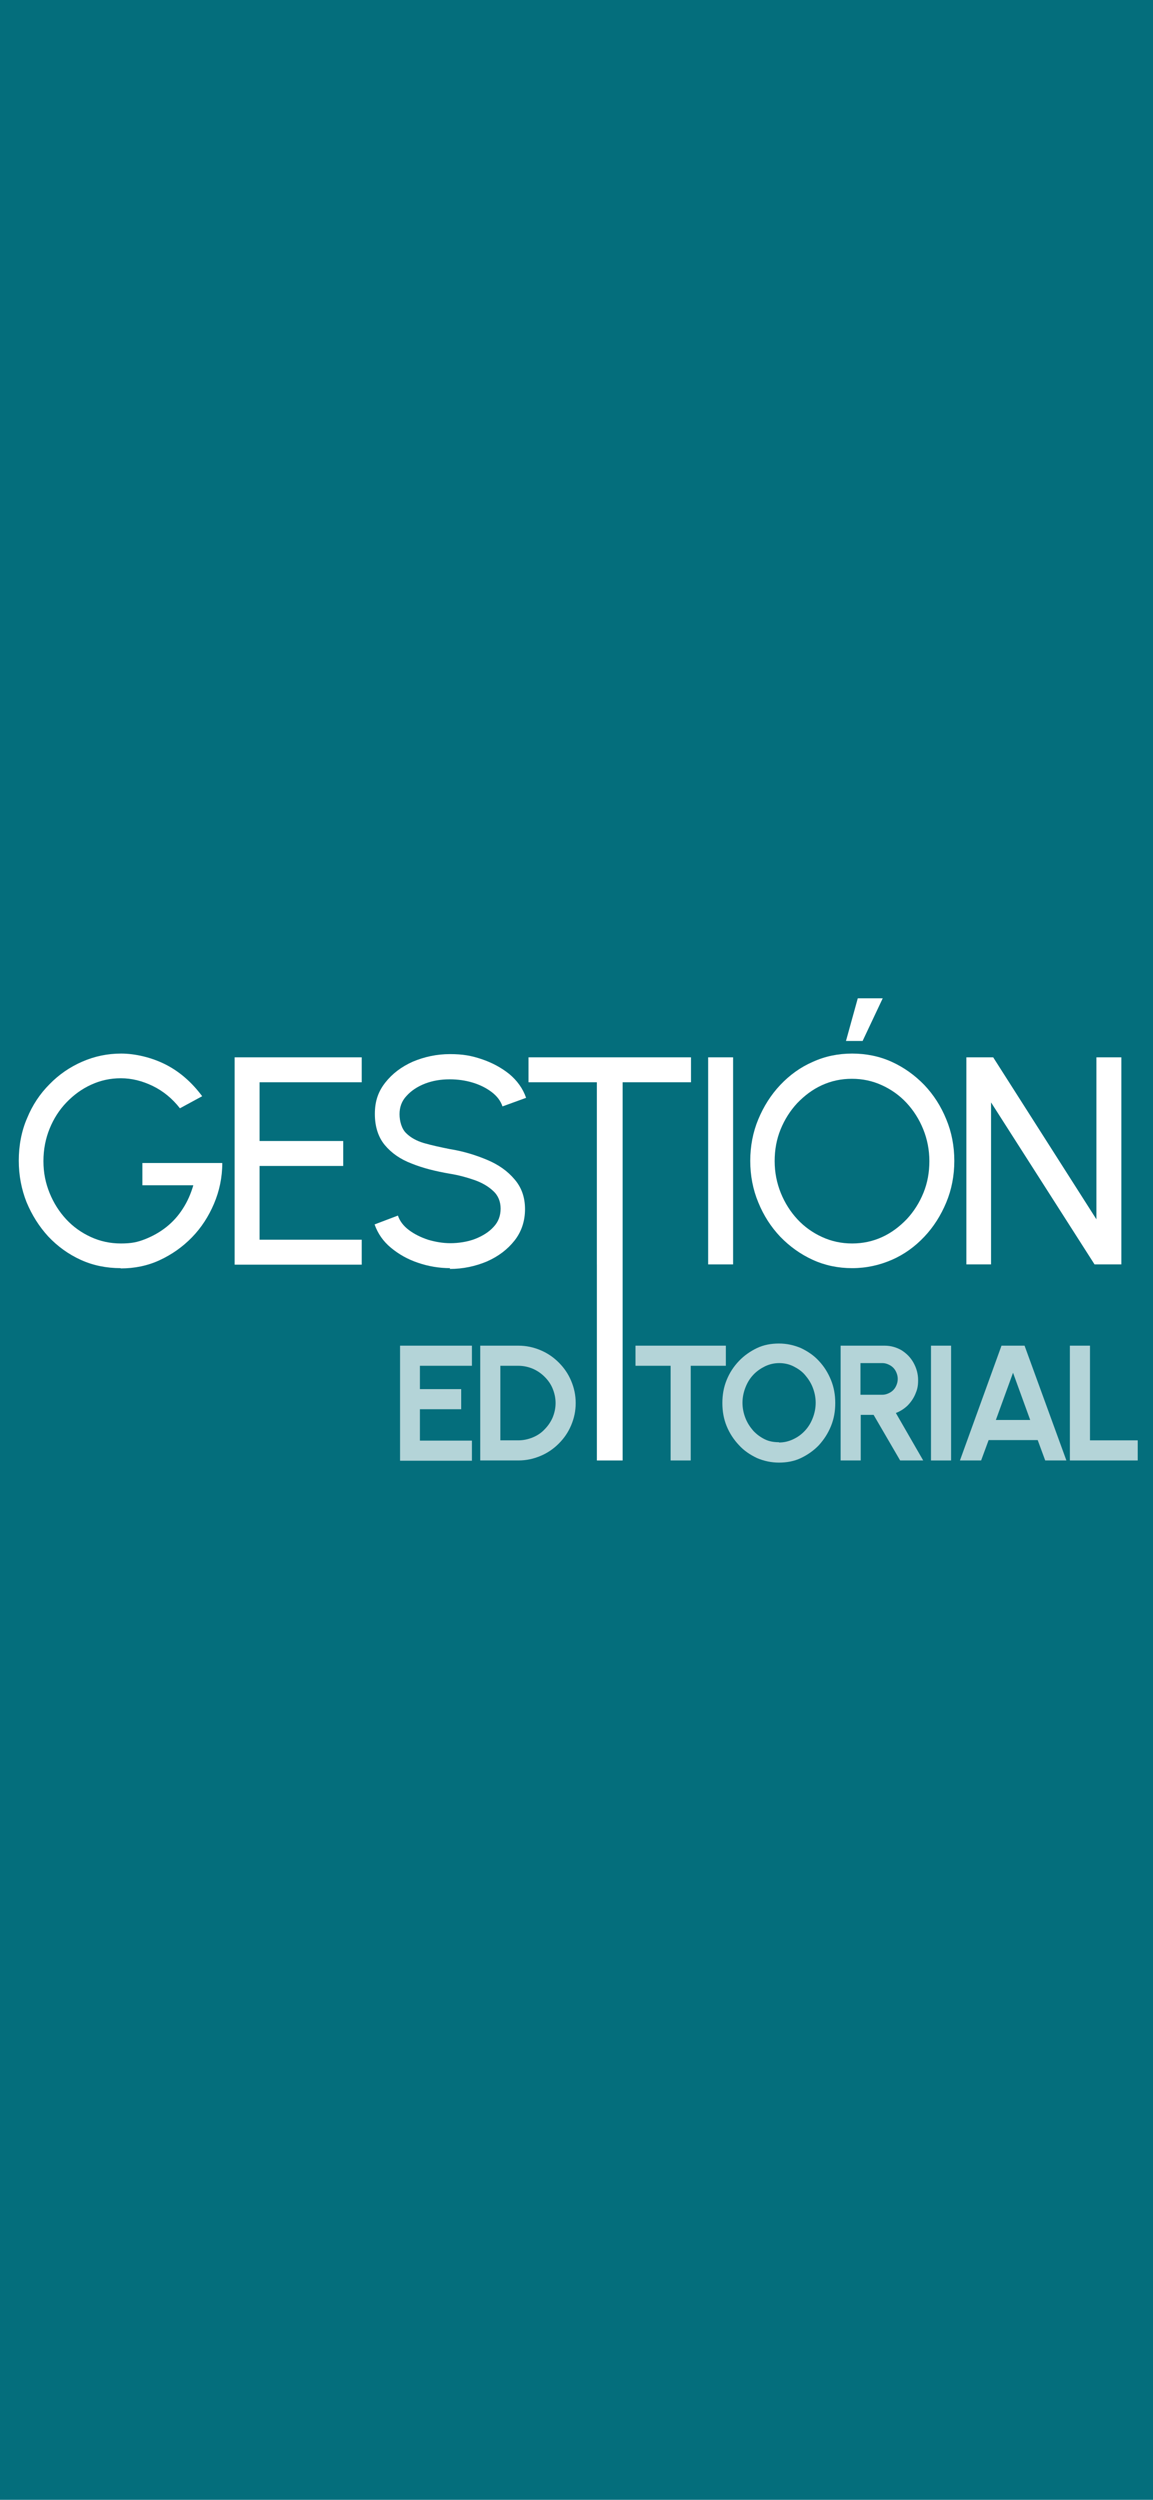 <?xml version="1.0" encoding="UTF-8"?>
<svg id="Capa_1" xmlns="http://www.w3.org/2000/svg" version="1.1" viewBox="0 0 430 932">
  <!-- Generator: Adobe Illustrator 29.3.1, SVG Export Plug-In . SVG Version: 2.1.0 Build 151)  -->
  <defs>
    <style>
      .st0 {
        fill: #fff;
      }

      .st1 {
        opacity: .7;
      }

      .st2 {
        fill: #046e7c;
      }
    </style>
  </defs>
  <rect class="st2" x="-1" y="-1.2" width="432" height="934.5"/>
  <g>
    <g>
      <path class="st0" d="M45,472.8c-5.3,0-10.3-1-14.9-3.1-4.6-2.1-8.6-5-12.1-8.7-3.4-3.7-6.1-8-8.1-12.8-1.9-4.8-2.9-10-2.9-15.5s1-11,3.1-15.8c2-4.9,4.8-9.1,8.4-12.7,3.5-3.6,7.6-6.4,12.2-8.4,4.6-2,9.4-3,14.5-3s11.3,1.4,16.6,4.1c5.3,2.7,9.8,6.7,13.6,11.8l-8.3,4.5c-2.8-3.6-6.2-6.4-10.1-8.3-3.9-1.9-7.9-2.9-11.9-2.9s-7.6.8-11.1,2.4c-3.5,1.6-6.5,3.8-9.2,6.6-2.7,2.8-4.8,6.1-6.3,9.8-1.5,3.7-2.3,7.7-2.3,12.1s.8,8.2,2.3,11.9c1.5,3.7,3.6,7,6.2,9.8s5.7,5,9.2,6.6c3.5,1.6,7.2,2.4,11.2,2.4s6.2-.5,9-1.6c2.8-1.1,5.5-2.6,7.9-4.5,2.4-1.9,4.5-4.2,6.2-6.9,1.7-2.6,3-5.6,3.9-8.7h-19v-8.3h29.8c0,5.4-1.1,10.5-3.1,15.2-2,4.7-4.7,8.9-8.2,12.5-3.5,3.6-7.5,6.4-12,8.5s-9.4,3.1-14.6,3.1Z"/>
      <path class="st0" d="M87.5,471.4v-77.2h47.4v9.3h-38.1v21.9h31.2v9.3h-31.2v27.5h38.1v9.3h-47.4Z"/>
      <path class="st0" d="M167.9,472.8c-4.2,0-8.2-.7-12-2-3.9-1.3-7.2-3.2-10.1-5.6-2.9-2.4-4.9-5.3-6.1-8.7l8.7-3.3c.7,2.1,2.1,3.9,4.1,5.4,2,1.5,4.4,2.7,7.1,3.6,2.7.8,5.5,1.3,8.4,1.3s6.4-.5,9.2-1.6c2.8-1.1,5.2-2.6,6.9-4.5,1.8-1.9,2.6-4.2,2.6-6.8s-.9-4.9-2.8-6.6c-1.8-1.7-4.2-3.1-7.1-4.1-2.9-1-5.9-1.8-9-2.3-5.3-.9-10.1-2.1-14.3-3.8-4.2-1.6-7.5-3.9-10-6.9-2.4-2.9-3.7-6.8-3.7-11.6s1.3-8.4,3.9-11.7c2.6-3.3,6-5.9,10.3-7.8,4.3-1.8,8.9-2.8,13.8-2.8s8,.6,11.9,1.9c3.8,1.3,7.2,3.1,10.2,5.5,2.9,2.4,5.1,5.4,6.3,8.9l-8.8,3.2c-.7-2.1-2.1-3.9-4.1-5.4-2-1.5-4.4-2.7-7.1-3.5-2.7-.8-5.5-1.2-8.5-1.2-3.3,0-6.3.5-9.2,1.6-2.8,1.1-5.1,2.6-6.9,4.6-1.8,1.9-2.6,4.2-2.6,6.8s.8,5.5,2.5,7.1c1.6,1.6,3.9,2.9,6.7,3.7,2.8.8,6,1.5,9.5,2.2,5,.8,9.6,2.2,13.9,4,4.3,1.8,7.7,4.2,10.3,7.3,2.6,3,3.9,6.7,3.9,11.1s-1.3,8.4-3.9,11.7c-2.6,3.3-6,5.9-10.3,7.8-4.3,1.8-8.9,2.8-13.9,2.8Z"/>
      <path class="st0" d="M257.7,394.2v9.3h-25.7v67.9h-9.3v-67.9h-25.6v-9.3h60.6Z"/>
      <path class="st0" d="M264.1,471.4v-77.2h9.3v77.2h-9.3Z"/>
      <path class="st0" d="M317.8,472.8c-5.2,0-10.1-1-14.7-3.1-4.6-2.1-8.6-5-12.1-8.6-3.5-3.7-6.2-7.9-8.2-12.8-2-4.8-3-10-3-15.5s1-10.7,3-15.5c2-4.8,4.7-9.1,8.2-12.8,3.5-3.7,7.5-6.6,12.1-8.6,4.6-2.1,9.5-3.1,14.7-3.1s10.2,1,14.8,3.1c4.6,2.1,8.6,5,12.1,8.6,3.5,3.7,6.2,7.9,8.2,12.8,2,4.8,3,10,3,15.5s-1,10.7-3,15.5c-2,4.8-4.7,9.1-8.2,12.8-3.5,3.7-7.5,6.6-12.1,8.6s-9.5,3.1-14.8,3.1ZM317.8,463.6c4,0,7.7-.8,11.2-2.4,3.5-1.6,6.5-3.9,9.2-6.7,2.6-2.8,4.7-6.1,6.2-9.8,1.5-3.7,2.2-7.6,2.2-11.8s-.8-8.2-2.3-11.9c-1.5-3.7-3.6-7-6.2-9.8-2.6-2.8-5.7-5-9.2-6.6-3.5-1.6-7.2-2.4-11.2-2.4s-7.7.8-11.2,2.4c-3.5,1.6-6.5,3.9-9.2,6.7-2.6,2.8-4.7,6.1-6.2,9.8-1.5,3.7-2.2,7.6-2.2,11.8s.8,8.2,2.3,11.9c1.5,3.7,3.6,7,6.2,9.8,2.6,2.8,5.7,5,9.2,6.6s7.2,2.4,11.2,2.4ZM315.5,388.1l4.4-15.9h9.3l-7.5,15.9h-6.2Z"/>
      <path class="st0" d="M360.4,471.4v-77.2h10l38.5,60.4v-60.4h9.3v77.2h-10l-38.6-60.4v60.4h-9.3Z"/>
    </g>
    <g class="st1">
      <path class="st0" d="M149.2,544.5v-42.8h26.8v7.5h-19.4v8.7h15.4v7.5h-15.4v11.7h19.4v7.5h-26.8Z"/>
      <path class="st0" d="M179.1,544.5v-42.8h14.2c3,0,5.7.6,8.3,1.7,2.6,1.1,4.8,2.6,6.8,4.6,2,2,3.5,4.2,4.6,6.8,1.1,2.6,1.7,5.3,1.7,8.3s-.6,5.7-1.7,8.3c-1.1,2.6-2.6,4.8-4.6,6.8-2,2-4.2,3.5-6.8,4.6-2.6,1.1-5.3,1.7-8.3,1.7h-14.2ZM186.6,537h6.7c1.9,0,3.7-.4,5.4-1.1,1.7-.7,3.2-1.7,4.4-3,1.3-1.3,2.3-2.8,3-4.4.7-1.7,1.1-3.5,1.1-5.4s-.4-3.7-1.1-5.4-1.7-3.1-3-4.4-2.8-2.3-4.4-3c-1.7-.7-3.5-1.1-5.4-1.1h-6.7v27.9Z"/>
      <path class="st0" d="M270.7,501.7v7.5h-13.1v35.3h-7.5v-35.3h-13.1v-7.5h33.6Z"/>
      <path class="st0" d="M290.5,545.3c-2.9,0-5.6-.6-8.2-1.7-2.5-1.2-4.8-2.7-6.7-4.8-1.9-2-3.5-4.4-4.6-7.1-1.1-2.7-1.6-5.5-1.6-8.6s.5-5.9,1.6-8.6c1.1-2.7,2.6-5,4.6-7.1,1.9-2,4.2-3.6,6.7-4.8,2.5-1.2,5.3-1.7,8.2-1.7s5.6.6,8.2,1.7c2.5,1.2,4.8,2.7,6.7,4.8,1.9,2,3.4,4.4,4.5,7.1,1.1,2.7,1.6,5.5,1.6,8.6s-.5,5.9-1.6,8.6c-1.1,2.7-2.6,5-4.5,7.1-1.9,2-4.2,3.6-6.7,4.8s-5.3,1.7-8.2,1.7ZM290.5,537.8c1.9,0,3.6-.4,5.3-1.2,1.7-.8,3.1-1.8,4.4-3.2,1.3-1.4,2.2-2.9,2.9-4.7.7-1.8,1.1-3.7,1.1-5.7s-.4-3.9-1.1-5.7c-.7-1.8-1.7-3.3-2.9-4.7s-2.7-2.4-4.3-3.2c-1.6-.8-3.4-1.2-5.3-1.2s-3.6.4-5.3,1.2c-1.6.8-3.1,1.8-4.4,3.2-1.3,1.4-2.2,2.9-2.9,4.7-.7,1.8-1.1,3.7-1.1,5.7s.4,3.9,1.1,5.7c.7,1.8,1.7,3.3,2.9,4.7,1.3,1.4,2.7,2.4,4.3,3.2,1.6.8,3.4,1.1,5.3,1.1Z"/>
      <path class="st0" d="M313.5,544.5v-42.8h16.4c2.3,0,4.4.6,6.3,1.7,1.9,1.2,3.4,2.7,4.5,4.7s1.7,4.1,1.7,6.5-.4,3.7-1.1,5.3c-.7,1.6-1.7,3-2.9,4.2-1.3,1.2-2.7,2.1-4.3,2.7l10.2,17.7h-8.6l-9.9-17h-4.8v17h-7.5ZM320.9,520h8.1c1.1,0,2-.3,2.9-.8.9-.5,1.6-1.2,2.1-2.1.5-.9.8-1.9.8-3s-.3-2.1-.8-3c-.5-.9-1.2-1.6-2.1-2.1-.9-.5-1.8-.8-2.9-.8h-8.1v11.9Z"/>
      <path class="st0" d="M347.2,544.5v-42.8h7.5v42.8h-7.5Z"/>
      <path class="st0" d="M373.5,501.7h8.6l15.6,42.8h-7.9l-2.8-7.6h-18.3l-2.8,7.6h-7.9l15.5-42.8ZM371.3,529.4h12.9l-6.4-17.6-6.4,17.6Z"/>
      <path class="st0" d="M399,544.5v-42.8h7.5v35.3h17.8v7.5h-25.3Z"/>
    </g>
    <rect class="st0" x="222.6" y="400.6" width="9.6" height="143.9"/>
  </g>
</svg>